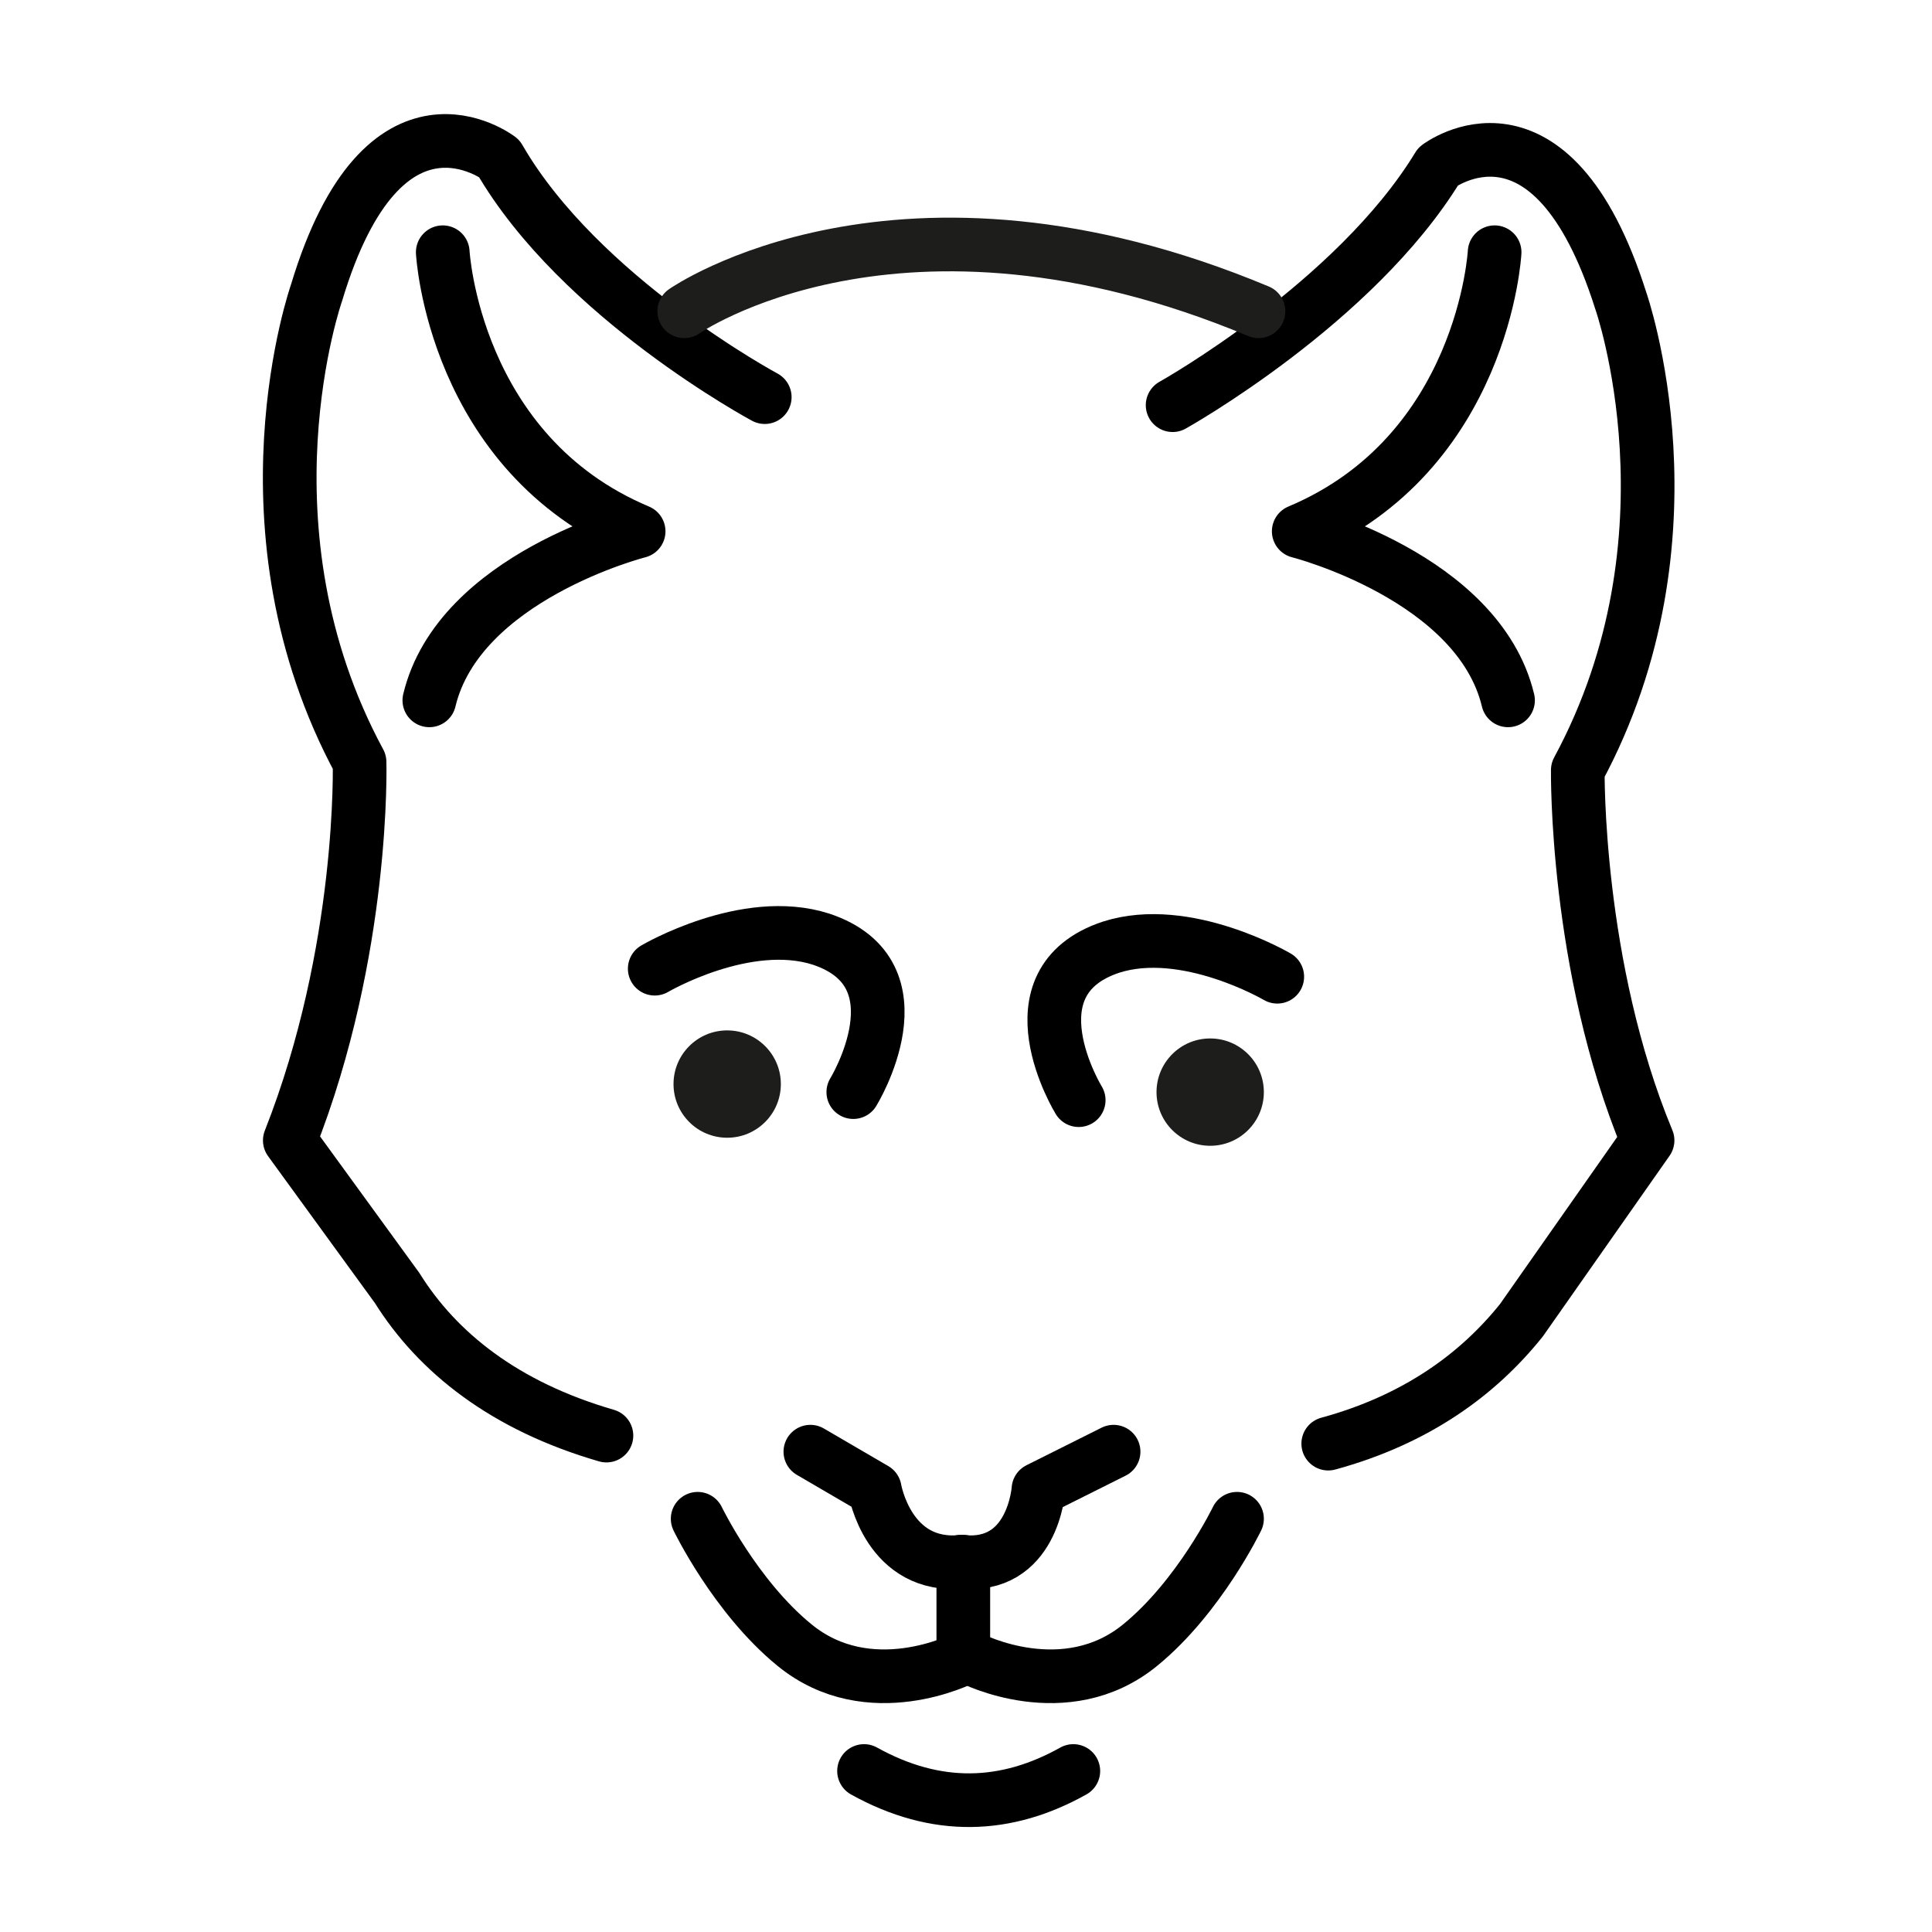 <?xml version="1.0" encoding="utf-8"?>
<!-- Generator: Adobe Illustrator 19.1.0, SVG Export Plug-In . SVG Version: 6.00 Build 0)  -->
<svg version="1.1" id="emoji" xmlns="http://www.w3.org/2000/svg" xmlns:xlink="http://www.w3.org/1999/xlink" x="0px" y="0px"
	 viewBox="0 0 72 72" enable-background="new 0 0 72 72" xml:space="preserve">
<g id="_xD83D__xDC3A_">
	<circle fill="#1D1D1B" cx="27.1" cy="40.4" r="2"/>
	<circle fill="#1D1D1B" cx="45.1" cy="40.7" r="2"/>
	<path fill="none" stroke="#000000" stroke-width="2" stroke-linecap="round" stroke-linejoin="round" stroke-miterlimit="10" d="
		M30.2,54.1l2.4,1.4c0,0,0.5,3,3.3,2.7v3.6c0,0-3.5,1.8-6.3-0.5c-2.2-1.8-3.6-4.7-3.6-4.7"/>
	<path fill="none" stroke="#000000" stroke-width="2" stroke-linecap="round" stroke-linejoin="round" stroke-miterlimit="10" d="
		M22.6,53.5c-3.8-1.1-6.3-3.1-7.8-5.5l-4-5.5c2.8-7.1,2.6-14.1,2.6-14.1c-4.7-8.7-1.6-17.5-1.6-17.5c2.5-8.3,6.8-5,6.8-5
		c3,5.2,9.9,8.9,9.9,8.9"/>
	<path fill="none" stroke="#000000" stroke-width="2" stroke-linecap="round" stroke-linejoin="round" stroke-miterlimit="10" d="
		M16.5,9.4c0,0,0.4,7.5,7.3,10.4c0,0-6.7,1.7-7.8,6.3"/>
	<path fill="none" stroke="#000000" stroke-width="2" stroke-linecap="round" stroke-linejoin="round" stroke-miterlimit="10" d="
		M55.7,9.4c0,0-0.4,7.5-7.3,10.4c0,0,6.7,1.7,7.8,6.3"/>
	<path fill="none" stroke="#000000" stroke-width="2" stroke-linecap="round" stroke-linejoin="round" stroke-miterlimit="10" d="
		M31.8,40.7c0,0,2.7-4.4-1.2-5.7c-2.8-0.9-6.2,1.1-6.2,1.1"/>
	<path fill="none" stroke="#000000" stroke-width="2" stroke-linecap="round" stroke-linejoin="round" stroke-miterlimit="10" d="
		M36.2,61.8c0,0,3.5,1.8,6.3-0.5c2.2-1.8,3.6-4.7,3.6-4.7"/>
	<path fill="none" stroke="#000000" stroke-width="2" stroke-linecap="round" stroke-linejoin="round" stroke-miterlimit="10" d="
		M41.5,54.1l-2.8,1.4c0,0-0.2,3-2.9,2.7"/>
	<path fill="none" stroke="#000000" stroke-width="2" stroke-linecap="round" stroke-linejoin="round" stroke-miterlimit="10" d="
		M43.7,15.1c0,0,6.8-3.8,9.9-8.9c0,0,4.2-3.2,6.8,5c0,0,3.1,8.8-1.6,17.5c0,0-0.1,7.3,2.6,13.8l-4.7,6.7c-1.6,2-3.9,3.7-7.2,4.6"/>
	<path fill="none" stroke="#000000" stroke-width="2" stroke-linecap="round" stroke-linejoin="round" stroke-miterlimit="10" d="
		M40.2,41c0,0-2.7-4.4,1.2-5.7c2.8-0.9,6.2,1.1,6.2,1.1"/>
	<path fill="none" stroke="#1D1D1B" stroke-width="2" stroke-linecap="round" stroke-linejoin="round" stroke-miterlimit="10" d="
		M25.5,11.6c0,0,8-5.6,21.4,0"/>
	<path fill="none" stroke="#000000" stroke-width="2" stroke-linecap="round" stroke-linejoin="round" stroke-miterlimit="10" d="
		M32.2,66c2.7,1.5,5.3,1.4,7.8,0"/>
</g>
</svg>
